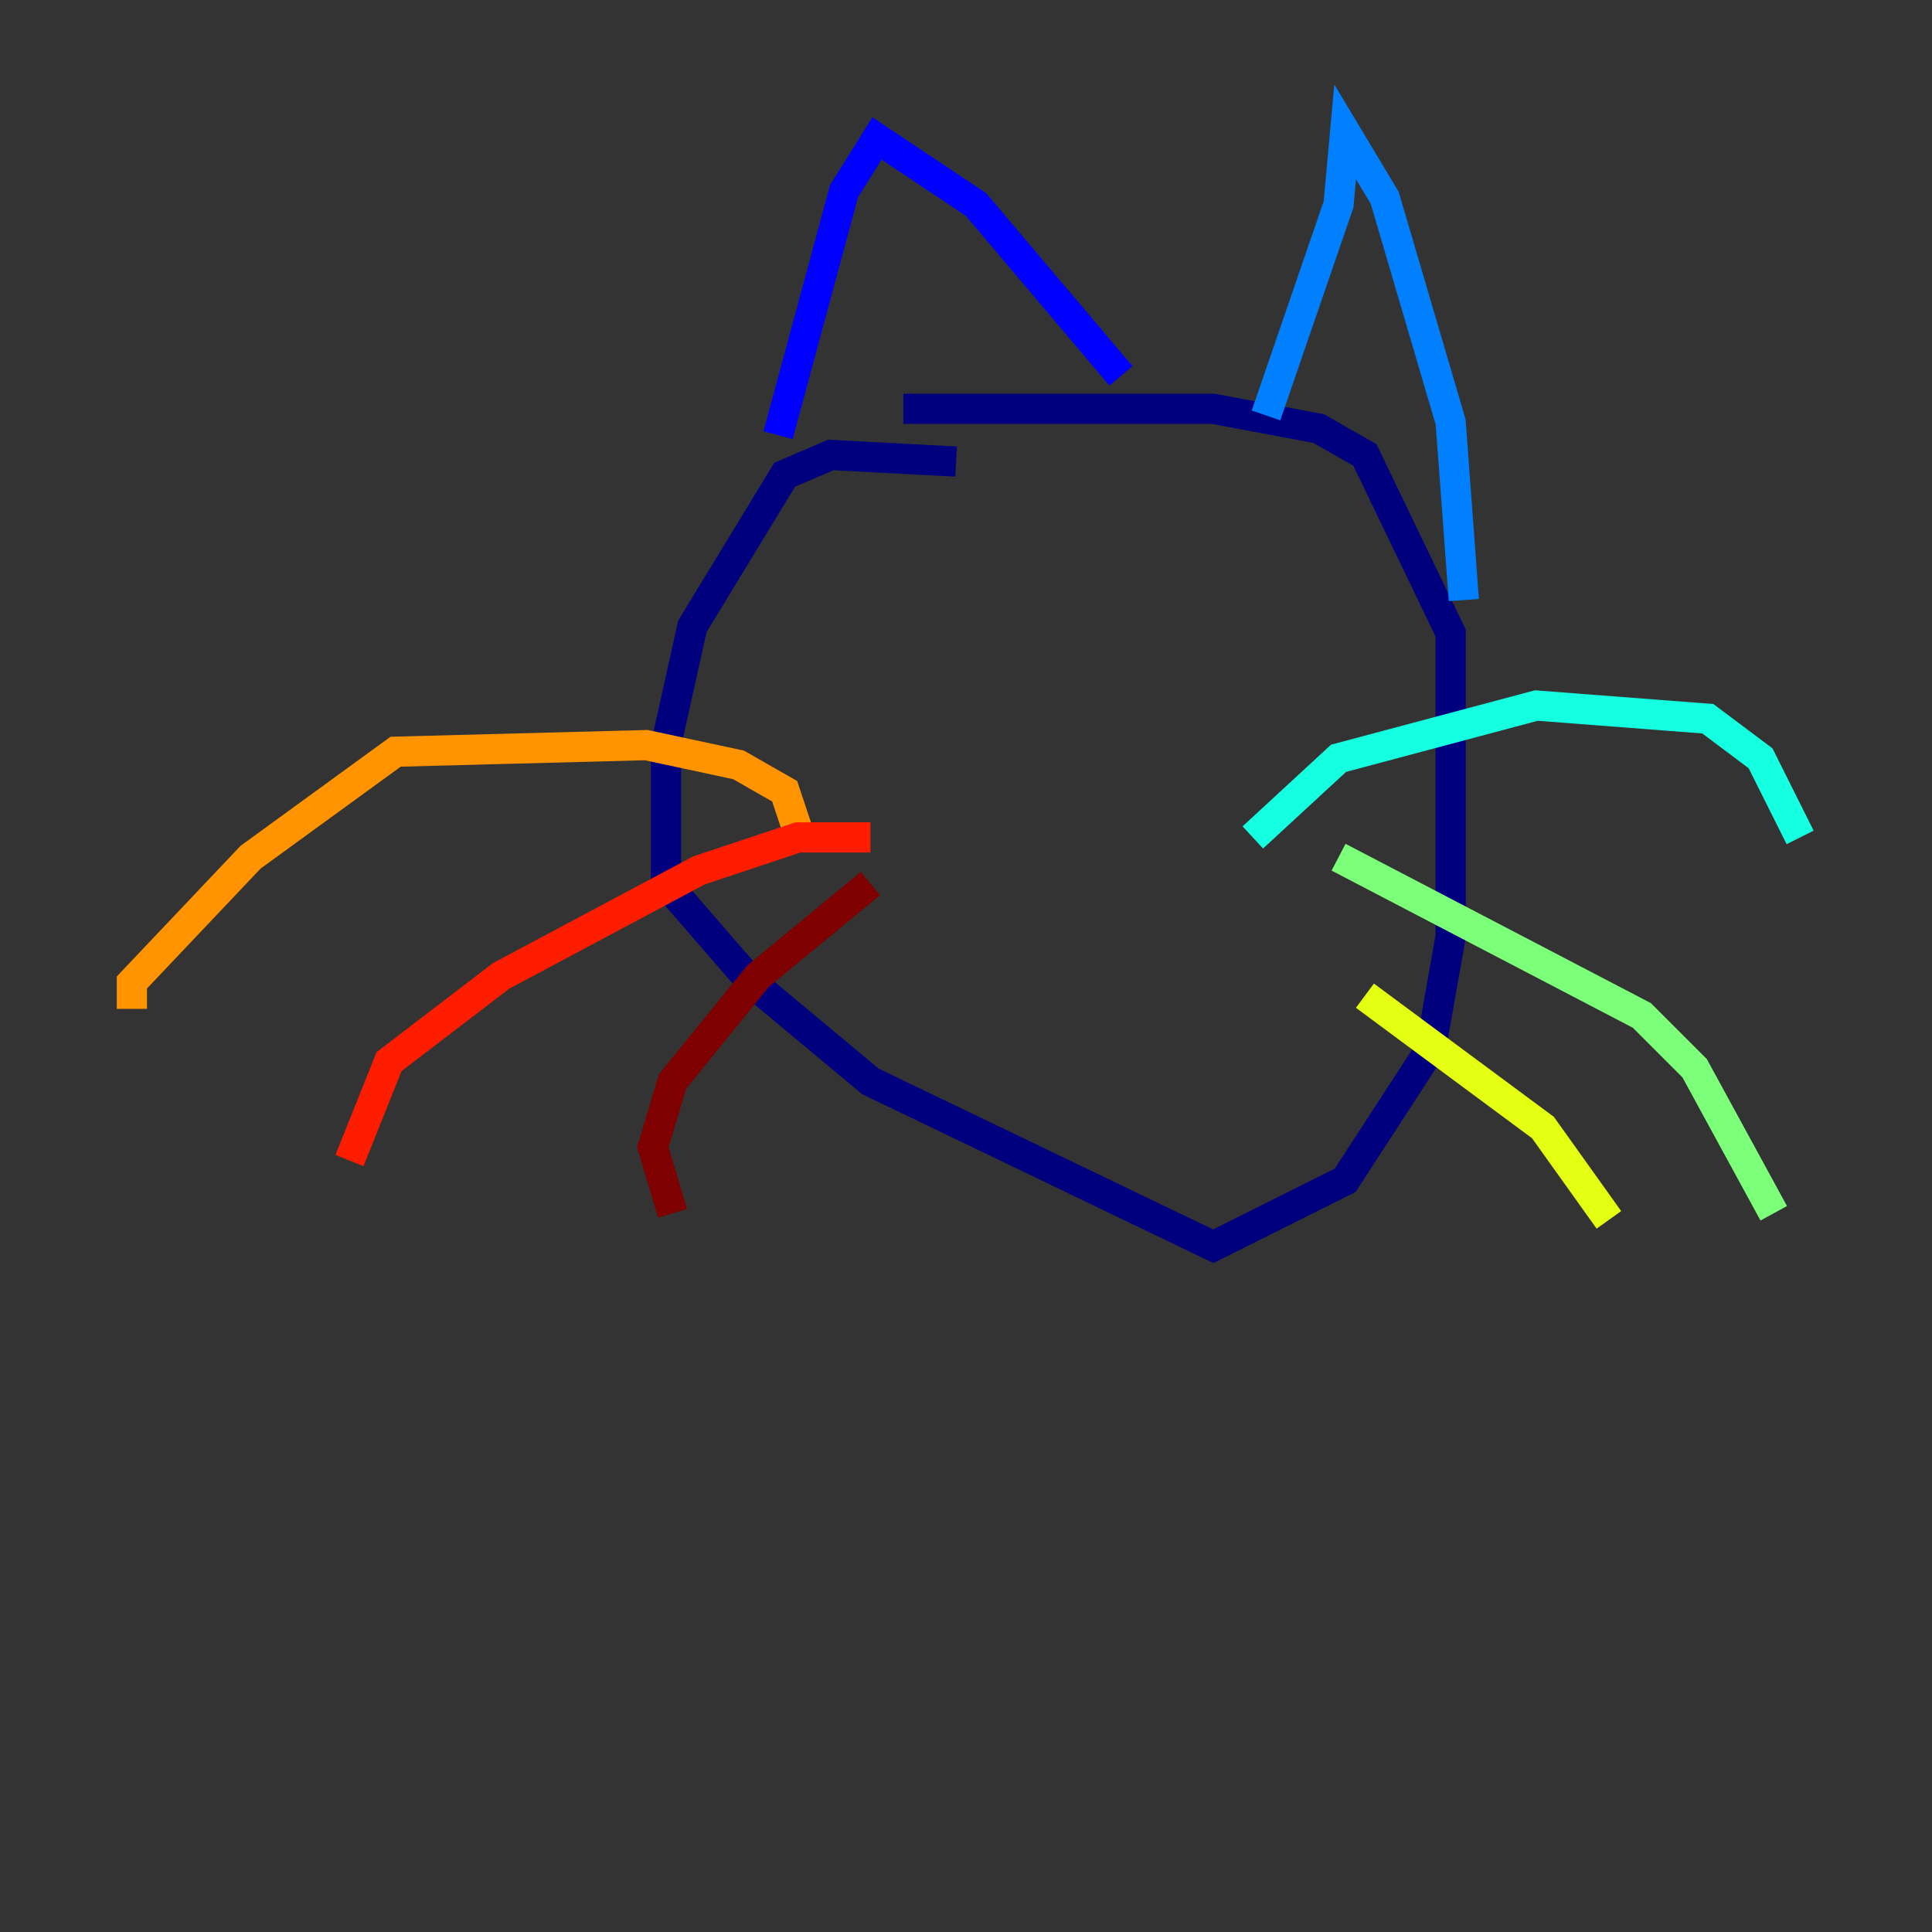 <?xml version="1.0" encoding="utf-8" ?>
<svg baseProfile="tiny" height="128" version="1.2" viewBox="0,0,128,128" width="128" xmlns="http://www.w3.org/2000/svg" xmlns:ev="http://www.w3.org/2001/xml-events" xmlns:xlink="http://www.w3.org/1999/xlink"><rect x="0" y="0" width="128" height="128" fill="#333333" stroke="none"/><defs /><polyline fill="none" points="63.345,30.58 55.044,30.143 51.986,31.454 45.87,41.502 44.123,49.365 44.123,58.539 49.802,65.092 57.666,71.645 80.382,82.567 89.12,78.198 94.799,69.461 96.109,62.034 96.109,41.939 90.43,30.143 87.372,28.396 80.382,27.085 59.85,27.085" stroke="#00007f" stroke-width="2" /><polyline fill="none" points="51.55,28.833 55.918,12.669 58.102,9.174 64.655,13.543 74.266,24.901" stroke="#0000ff" stroke-width="2" /><polyline fill="none" points="83.877,27.522 88.683,13.543 89.12,8.737 91.741,13.106 96.109,27.959 96.983,39.754" stroke="#0080ff" stroke-width="2" /><polyline fill="none" points="83.003,55.481 88.683,50.239 101.788,46.744 113.147,47.618 116.642,50.239 119.263,55.481" stroke="#15ffe1" stroke-width="2" /><polyline fill="none" points="88.683,56.792 108.778,67.276 112.273,70.771 117.515,80.382" stroke="#7cff79" stroke-width="2" /><polyline fill="none" points="90.43,65.966 102.225,74.703 106.594,80.819" stroke="#e4ff12" stroke-width="2" /><polyline fill="none" points="52.86,55.044 51.986,52.423 48.928,50.676 42.812,49.365 26.212,49.802 16.601,56.792 8.737,65.092 8.737,66.84" stroke="#ff9400" stroke-width="2" /><polyline fill="none" points="57.666,55.481 52.86,55.481 46.307,57.666 33.201,64.655 25.775,70.335 23.154,76.887" stroke="#ff1d00" stroke-width="2" /><polyline fill="none" points="57.666,58.539 50.239,64.655 44.56,71.645 43.249,76.014 44.56,80.382" stroke="#7f0000" stroke-width="2" /></svg>
